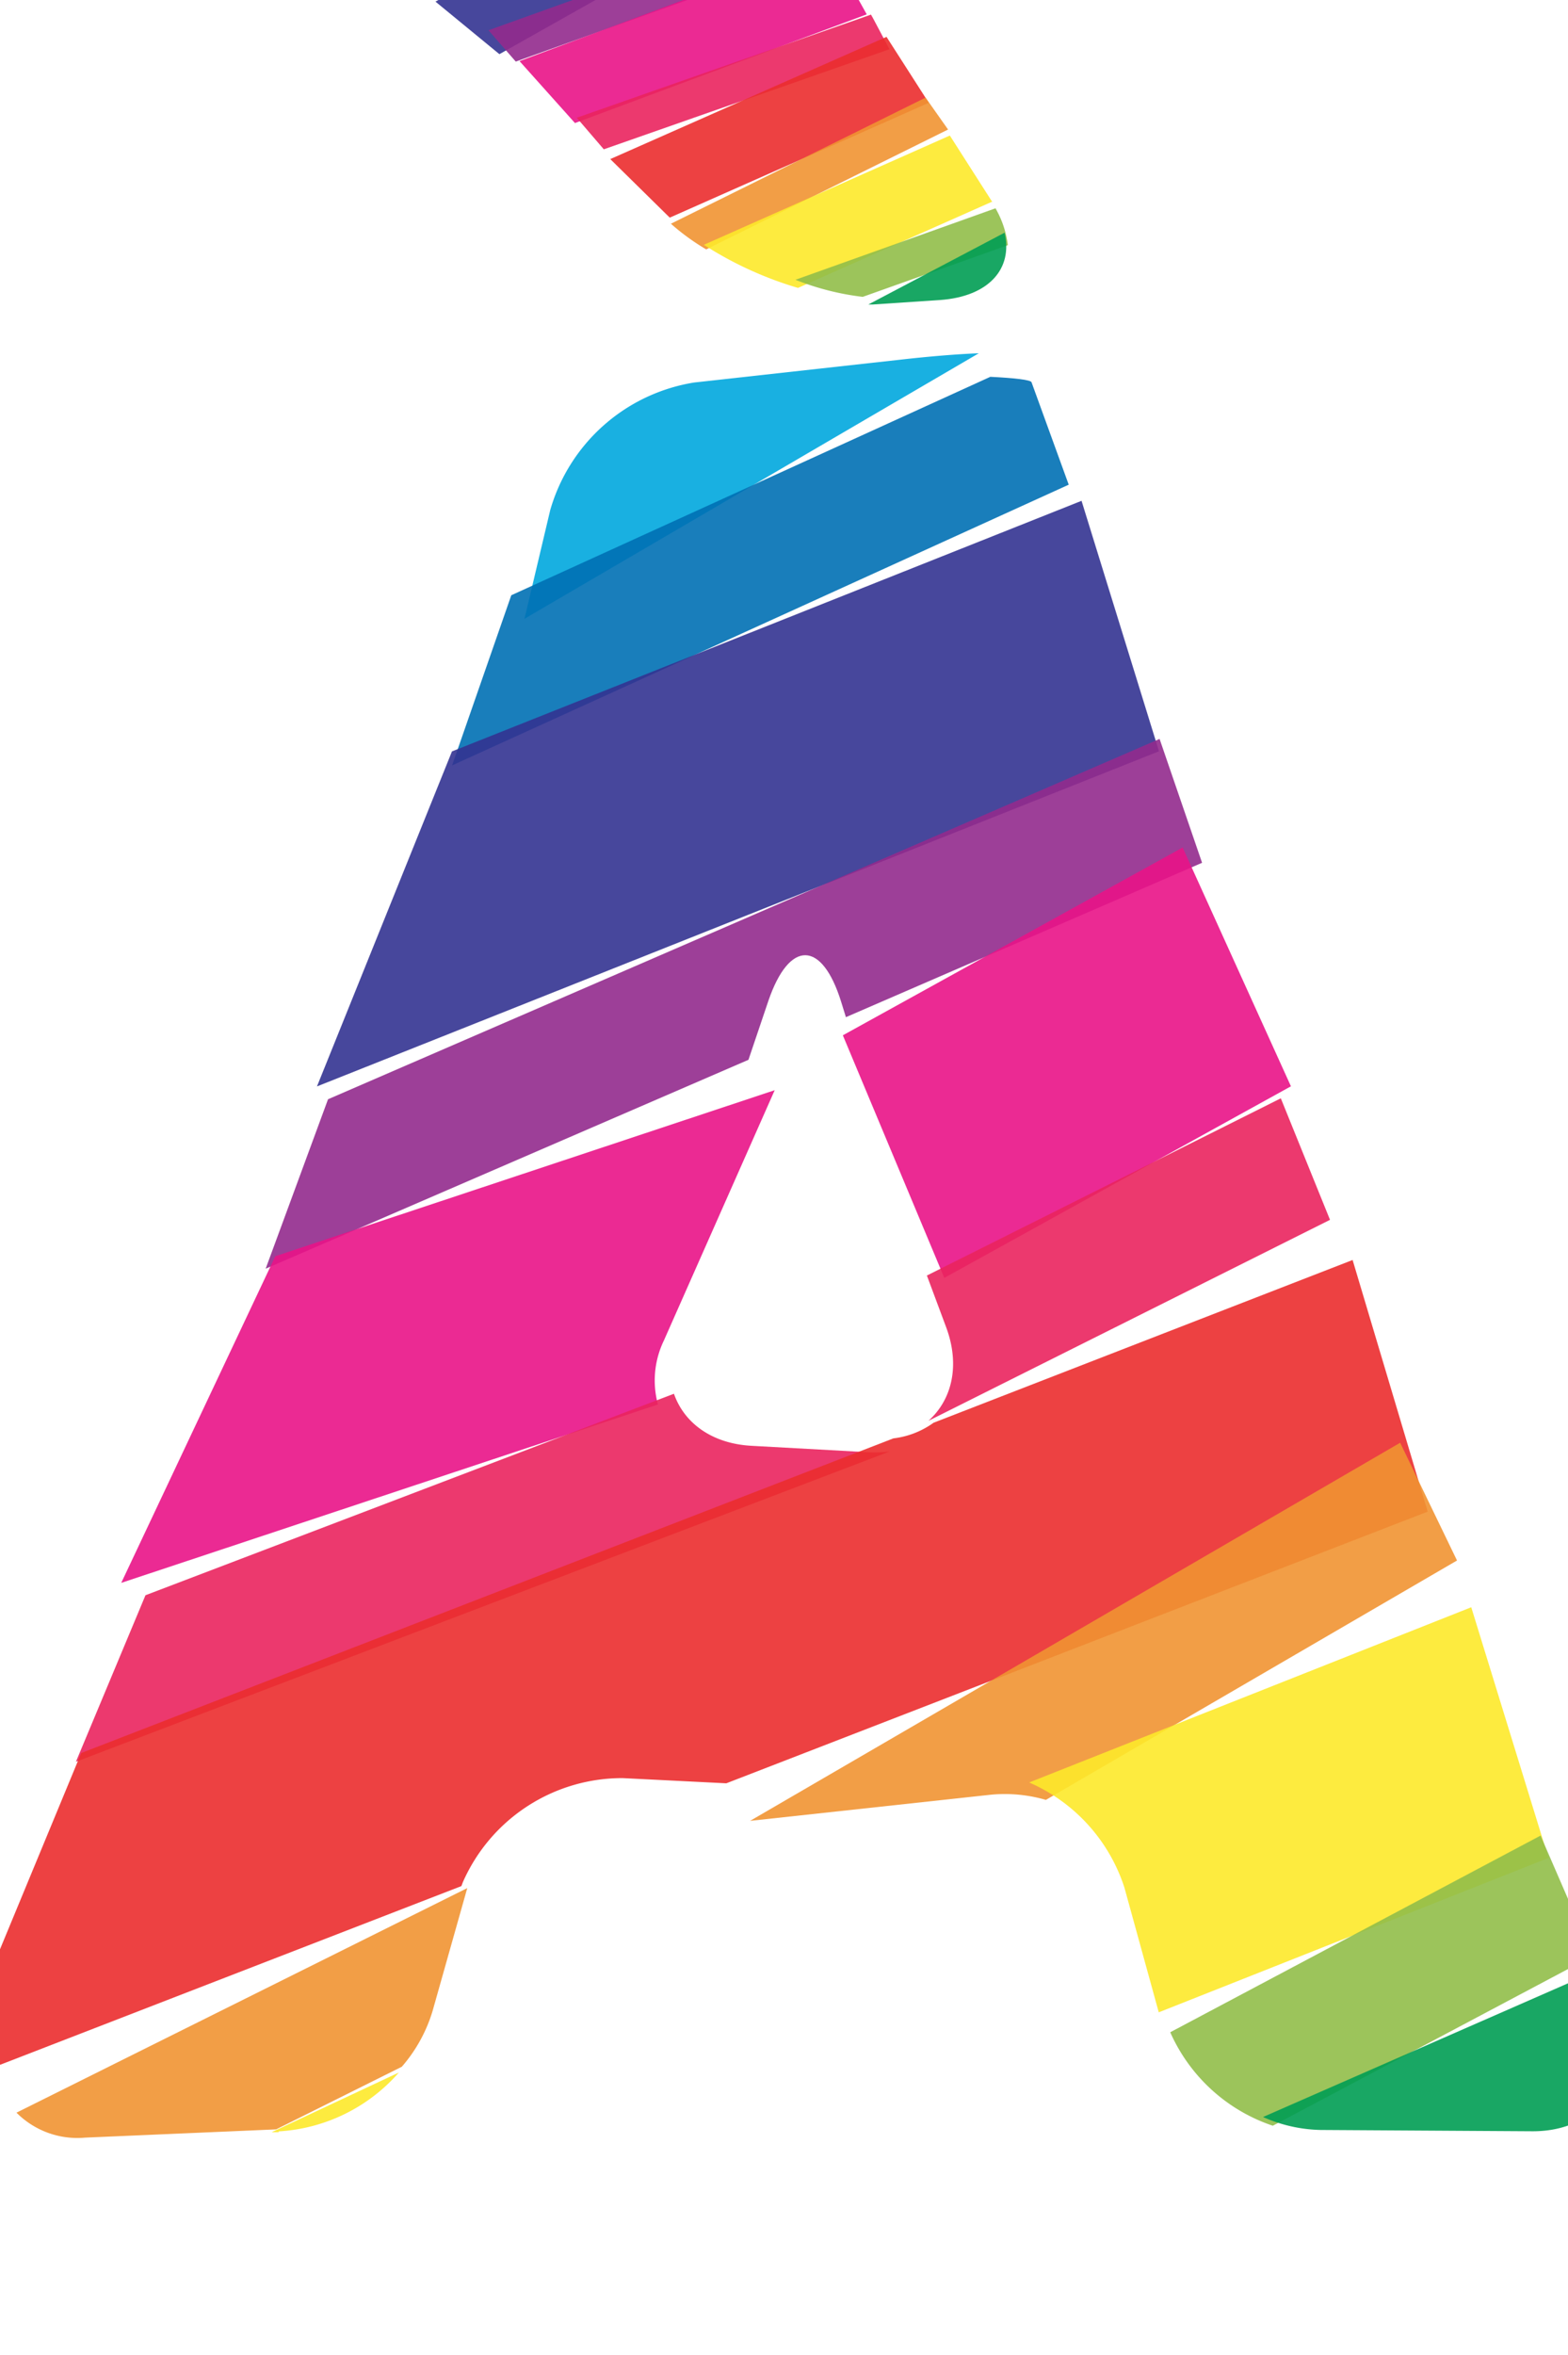 <svg xmlns="http://www.w3.org/2000/svg" width="133.22" height="200" viewBox="0 0 133.22 200"><title>_</title><path d="M76.45 30.55L59 32.48a15.24 15.24 0 0 0-12.25 10.83l-2.19 9.24L83.16 30c-1.81.07-4.16.26-6.71.55z" fill="#00a8de" opacity=".9"/><path d="M87.64 32.46c-.07-.2-1.43-.36-3.5-.46l-40.7 18.55L38.41 65 90.8 41.16z" fill="#0070b4" opacity=".9"/><path d="M98.47 63.8l-6.15-19.88-.43-1.39L38.4 63.81 26.93 92.26z" fill="#333391" opacity=".9"/><path d="M63.59 90l1.69-5c1.78-5.21 4.56-5.17 6.19.09l.4 1.29 30.26-13.11-3.61-10.52-70.65 30.6-5.3 14.39z" fill="#932b8d" opacity=".9"/><path fill="#e91388" opacity=".9" d="M71.61 87.92l8.62 20.6 29.45-16.27-9.2-20.28-28.87 15.95zM55.9 119.27a7.78 7.78 0 0 1 .5-5.42l9.42-21.27-42.43 14.1-13.09 27.74z"/><path d="M78.75 108.32l1.64 4.4c1.19 3.21.51 6.13-1.51 7.94L113 103.59l-4.18-10.32zM75.59 123.26a9.53 9.53 0 0 1-1.73.07l-10-.55c-3.37-.18-5.73-1.93-6.6-4.42l-44.9 17.11-5.91 14.14z" fill="#ea245f" opacity=".9"/><path d="M39.32 159.85A14.79 14.79 0 0 1 52.91 151l8.8.44 59.59-23.07-6.38-21.37-35.6 13.82a7.3 7.3 0 0 1-3.42 1.33l-69 26.72-8.14 19.66c-1.14 2.75-.84 5.29.54 7.09l39.9-15.45z" fill="#eb2d2e" opacity=".9"/><path d="M34.14 175.51a12.87 12.87 0 0 0 2.62-4.76l2.94-10.41-38.3 19.07a7.3 7.3 0 0 0 5.85 2.12l16.21-.7zM84.18 152.41a12.49 12.49 0 0 1 4.68.44l34.93-20.33-4.83-10-55.23 32.11z" fill="#f19432" opacity=".9"/><path d="M95.53 160.29l2.92 10.6 33.11-13.11-6.56-21.29-37.56 14.88a14.66 14.66 0 0 1 8.09 8.92zM23.68 181a14.7 14.7 0 0 0 10.21-5l-10.81 5.07h.6z" fill="#fde92b" opacity=".9"/><path d="M99.46 172.66a14.61 14.61 0 0 0 8.68 7.86l27.18-14.42-4.43-10.22-31.46 16.7z" fill="#91be4a" opacity=".9"/><path d="M112.22 180.88l18 .11c5.5 0 8.52-4.19 6.72-9.39l-1.45-4.17-28.18 12.35a12.63 12.63 0 0 0 4.91 1.1z" fill="#009e54" opacity=".9"/><path d="M67.39-9.71c-.19-.24-4.82 0-10.29.51l-4.31.41L37 .14l5.43 4.46L67.52-9.54z" fill="#333391" opacity=".9"/><path d="M68.61-7.16L41.5 2.57l2.32 2.66 26.37-9.46z" fill="#932b8d" opacity=".9"/><path d="M70.4-4.59L44.14 5.19l4.71 5.26 24.79-9.23z" fill="#e91388" opacity=".9"/><path d="M74.18 1.56L74 1.24 49 10l2.3 2.68 24.27-8.5z" fill="#ea245f" opacity=".9"/><path d="M75.32 3.13L51.85 13.51l5 4.92.06.05 22-9.75z" fill="#eb2d2e" opacity=".9"/><path d="M78.64 8.29L57 19a19.5 19.5 0 0 0 3 2.18L80.55 11z" fill="#f19432" opacity=".9"/><path d="M84.26 17.08l-3.56-5.57-20.9 9.28a31 31 0 0 0 8 3.66l16.53-7.34z" fill="#fde92b" opacity=".9"/><path d="M84.58 17.69l-17 6.07a22.81 22.81 0 0 0 5.72 1.45l12.33-4.39a8.34 8.34 0 0 0-1.05-3.13z" fill="#91be4a" opacity=".9"/><path d="M85.35 19.76l-11.58 6.1h.37l5.71-.38c4.15-.29 6.23-2.65 5.5-5.72z" fill="#009e54" opacity=".9"/></svg>